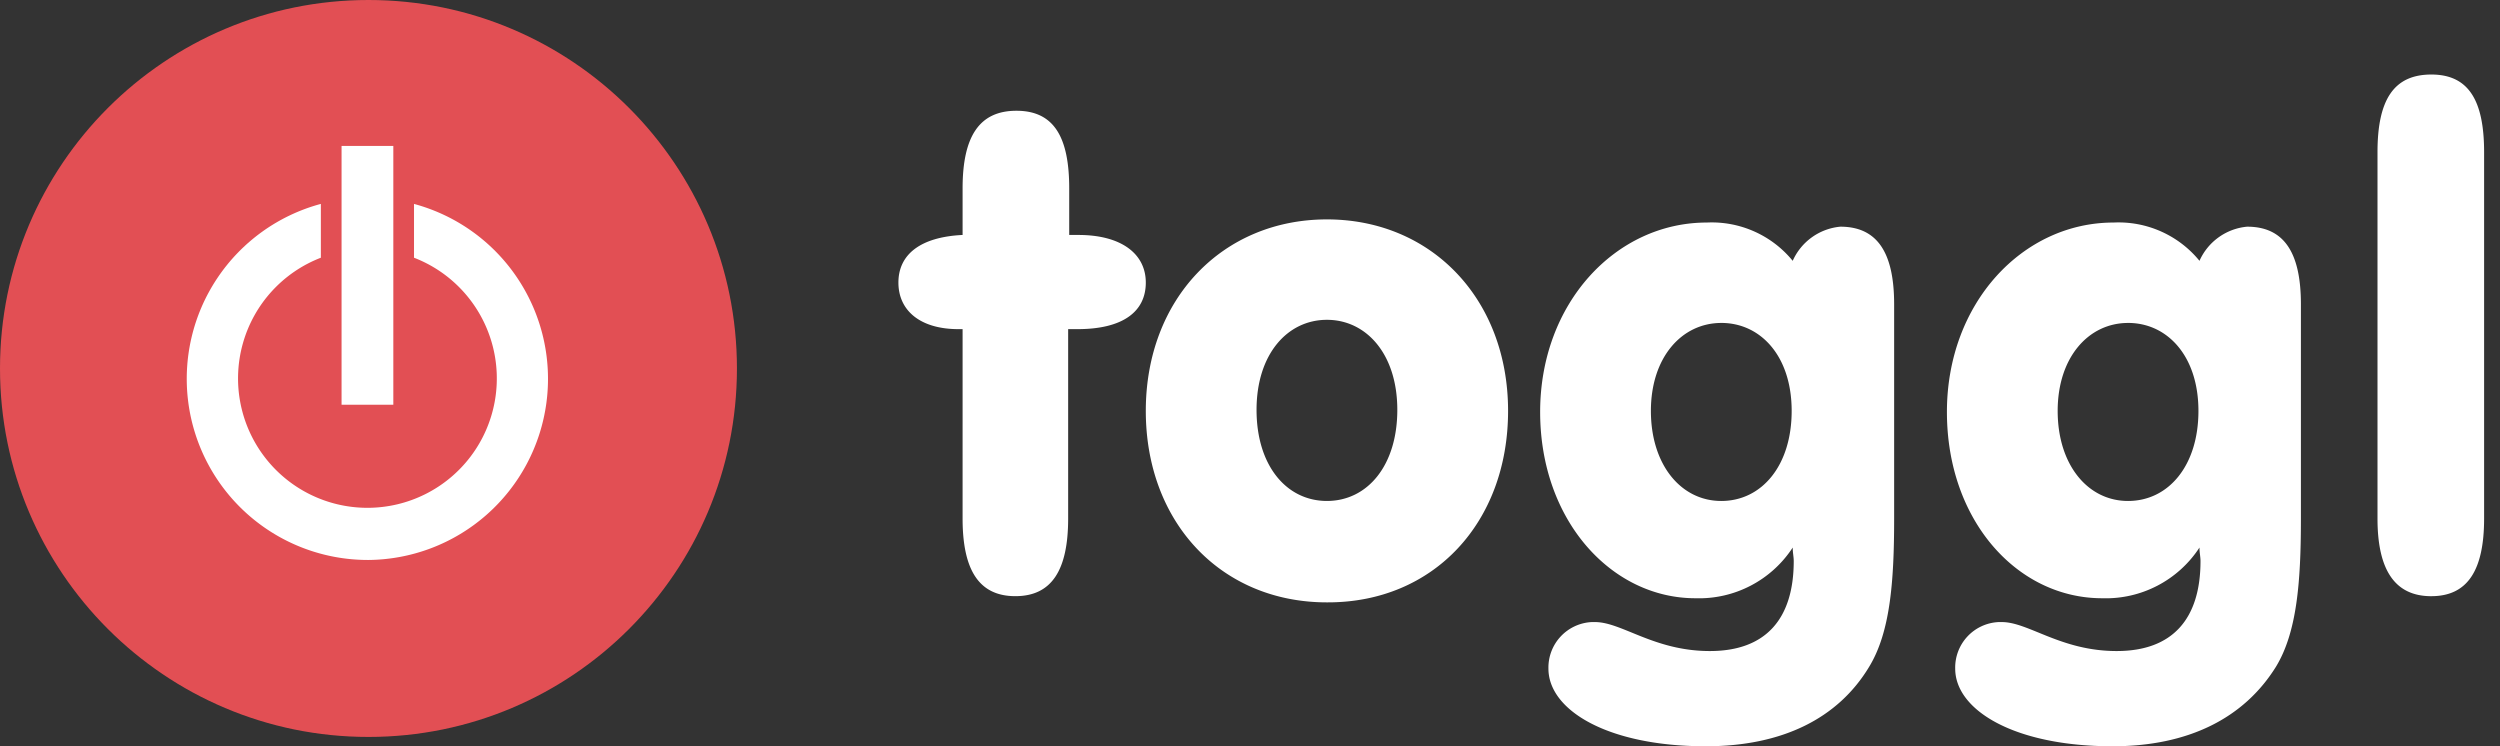 <svg xmlns="http://www.w3.org/2000/svg" width="134" height="40" fill="none" viewBox="0 0 134 40"><rect x="0" y="0" width="134" height="40" fill="#333333" stroke="none"/><g clip-path="url(#clip0)"><path fill="#fff" d="M130.319 31.956c-1.942 0-2.885-1.387-2.885-4.161V8.155c0-2.83.888-4.16 2.885-4.16 1.997 0 2.829 1.386 2.829 4.16v19.64c0 2.774-.887 4.16-2.829 4.16zM113.232 40c-5.271 0-8.433-1.942-8.433-4.161a2.44 2.44 0 012.33-2.496h.166c1.443 0 3.163 1.553 6.159 1.553 2.995 0 4.493-1.72 4.493-4.827 0-.222-.055-.444-.055-.72a5.994 5.994 0 01-5.215 2.717c-4.549 0-8.322-4.16-8.322-9.986 0-5.825 4.05-10.152 8.932-10.152a5.6 5.6 0 014.605 2.052 3.107 3.107 0 012.552-1.83c1.942 0 2.885 1.331 2.885 4.16v11.485c0 3.44-.222 6.102-1.332 7.933-1.72 2.774-4.715 4.272-8.765 4.272zm.832-22.69c-2.108 0-3.773 1.83-3.773 4.715s1.609 4.827 3.773 4.827c2.163 0 3.772-1.887 3.772-4.827s-1.664-4.716-3.772-4.716zM91.429 40c-5.27 0-8.433-1.942-8.433-4.161a2.441 2.441 0 012.33-2.496h.166c1.443 0 3.163 1.553 6.158 1.553 2.996 0 4.494-1.72 4.494-4.827 0-.222-.055-.444-.055-.72a5.992 5.992 0 01-5.215 2.717c-4.494 0-8.322-4.16-8.322-9.986 0-5.825 4.05-10.152 8.932-10.152a5.604 5.604 0 014.605 2.052 3.106 3.106 0 012.552-1.83c1.942 0 2.885 1.331 2.885 4.16v11.485c0 3.44-.222 6.102-1.332 7.933C98.53 38.502 95.534 40 91.429 40zm.832-22.69c-2.108 0-3.773 1.83-3.773 4.715s1.61 4.827 3.773 4.827c2.163 0 3.772-1.887 3.772-4.827s-1.664-4.716-3.772-4.716zM71.123 32.287c-5.658 0-9.708-4.271-9.708-10.263S65.52 11.76 71.123 11.76c5.604 0 9.71 4.272 9.71 10.264 0 5.992-3.995 10.263-9.654 10.263h-.056zm0-15.145c-2.108 0-3.772 1.83-3.772 4.826 0 2.996 1.609 4.883 3.772 4.883 2.164 0 3.773-1.887 3.773-4.883 0-2.995-1.664-4.826-3.773-4.826zm-13.37.5h-.5v10.152c0 2.774-.887 4.16-2.829 4.16-1.941 0-2.829-1.386-2.829-4.16V17.642h-.222c-2.053 0-3.218-.998-3.218-2.496s1.165-2.442 3.44-2.552v-2.497c0-2.774.888-4.16 2.885-4.16 1.997 0 2.83 1.386 2.83 4.16v2.497h.499c2.274 0 3.606.998 3.606 2.552 0 1.553-1.22 2.496-3.662 2.496z"/><path fill="#E24F54" d="M19.75 39.5c10.908 0 19.75-8.842 19.75-19.75C39.5 8.843 30.659 0 19.75 0 8.843 0 0 8.843 0 19.75 0 30.658 8.843 39.5 19.75 39.5z"/><path fill="#fff" d="M21.082 7.822h-2.774v13.87h2.774V7.822zm-1.387 22.192a9.709 9.709 0 01-2.497-19.085v2.885a6.935 6.935 0 104.993 0V10.93a9.71 9.71 0 01-2.496 19.085z"/></g><defs><clipPath id="clip0"><path fill="#fff" d="M0 0h133.148v40H0z"/></clipPath></defs></svg>
